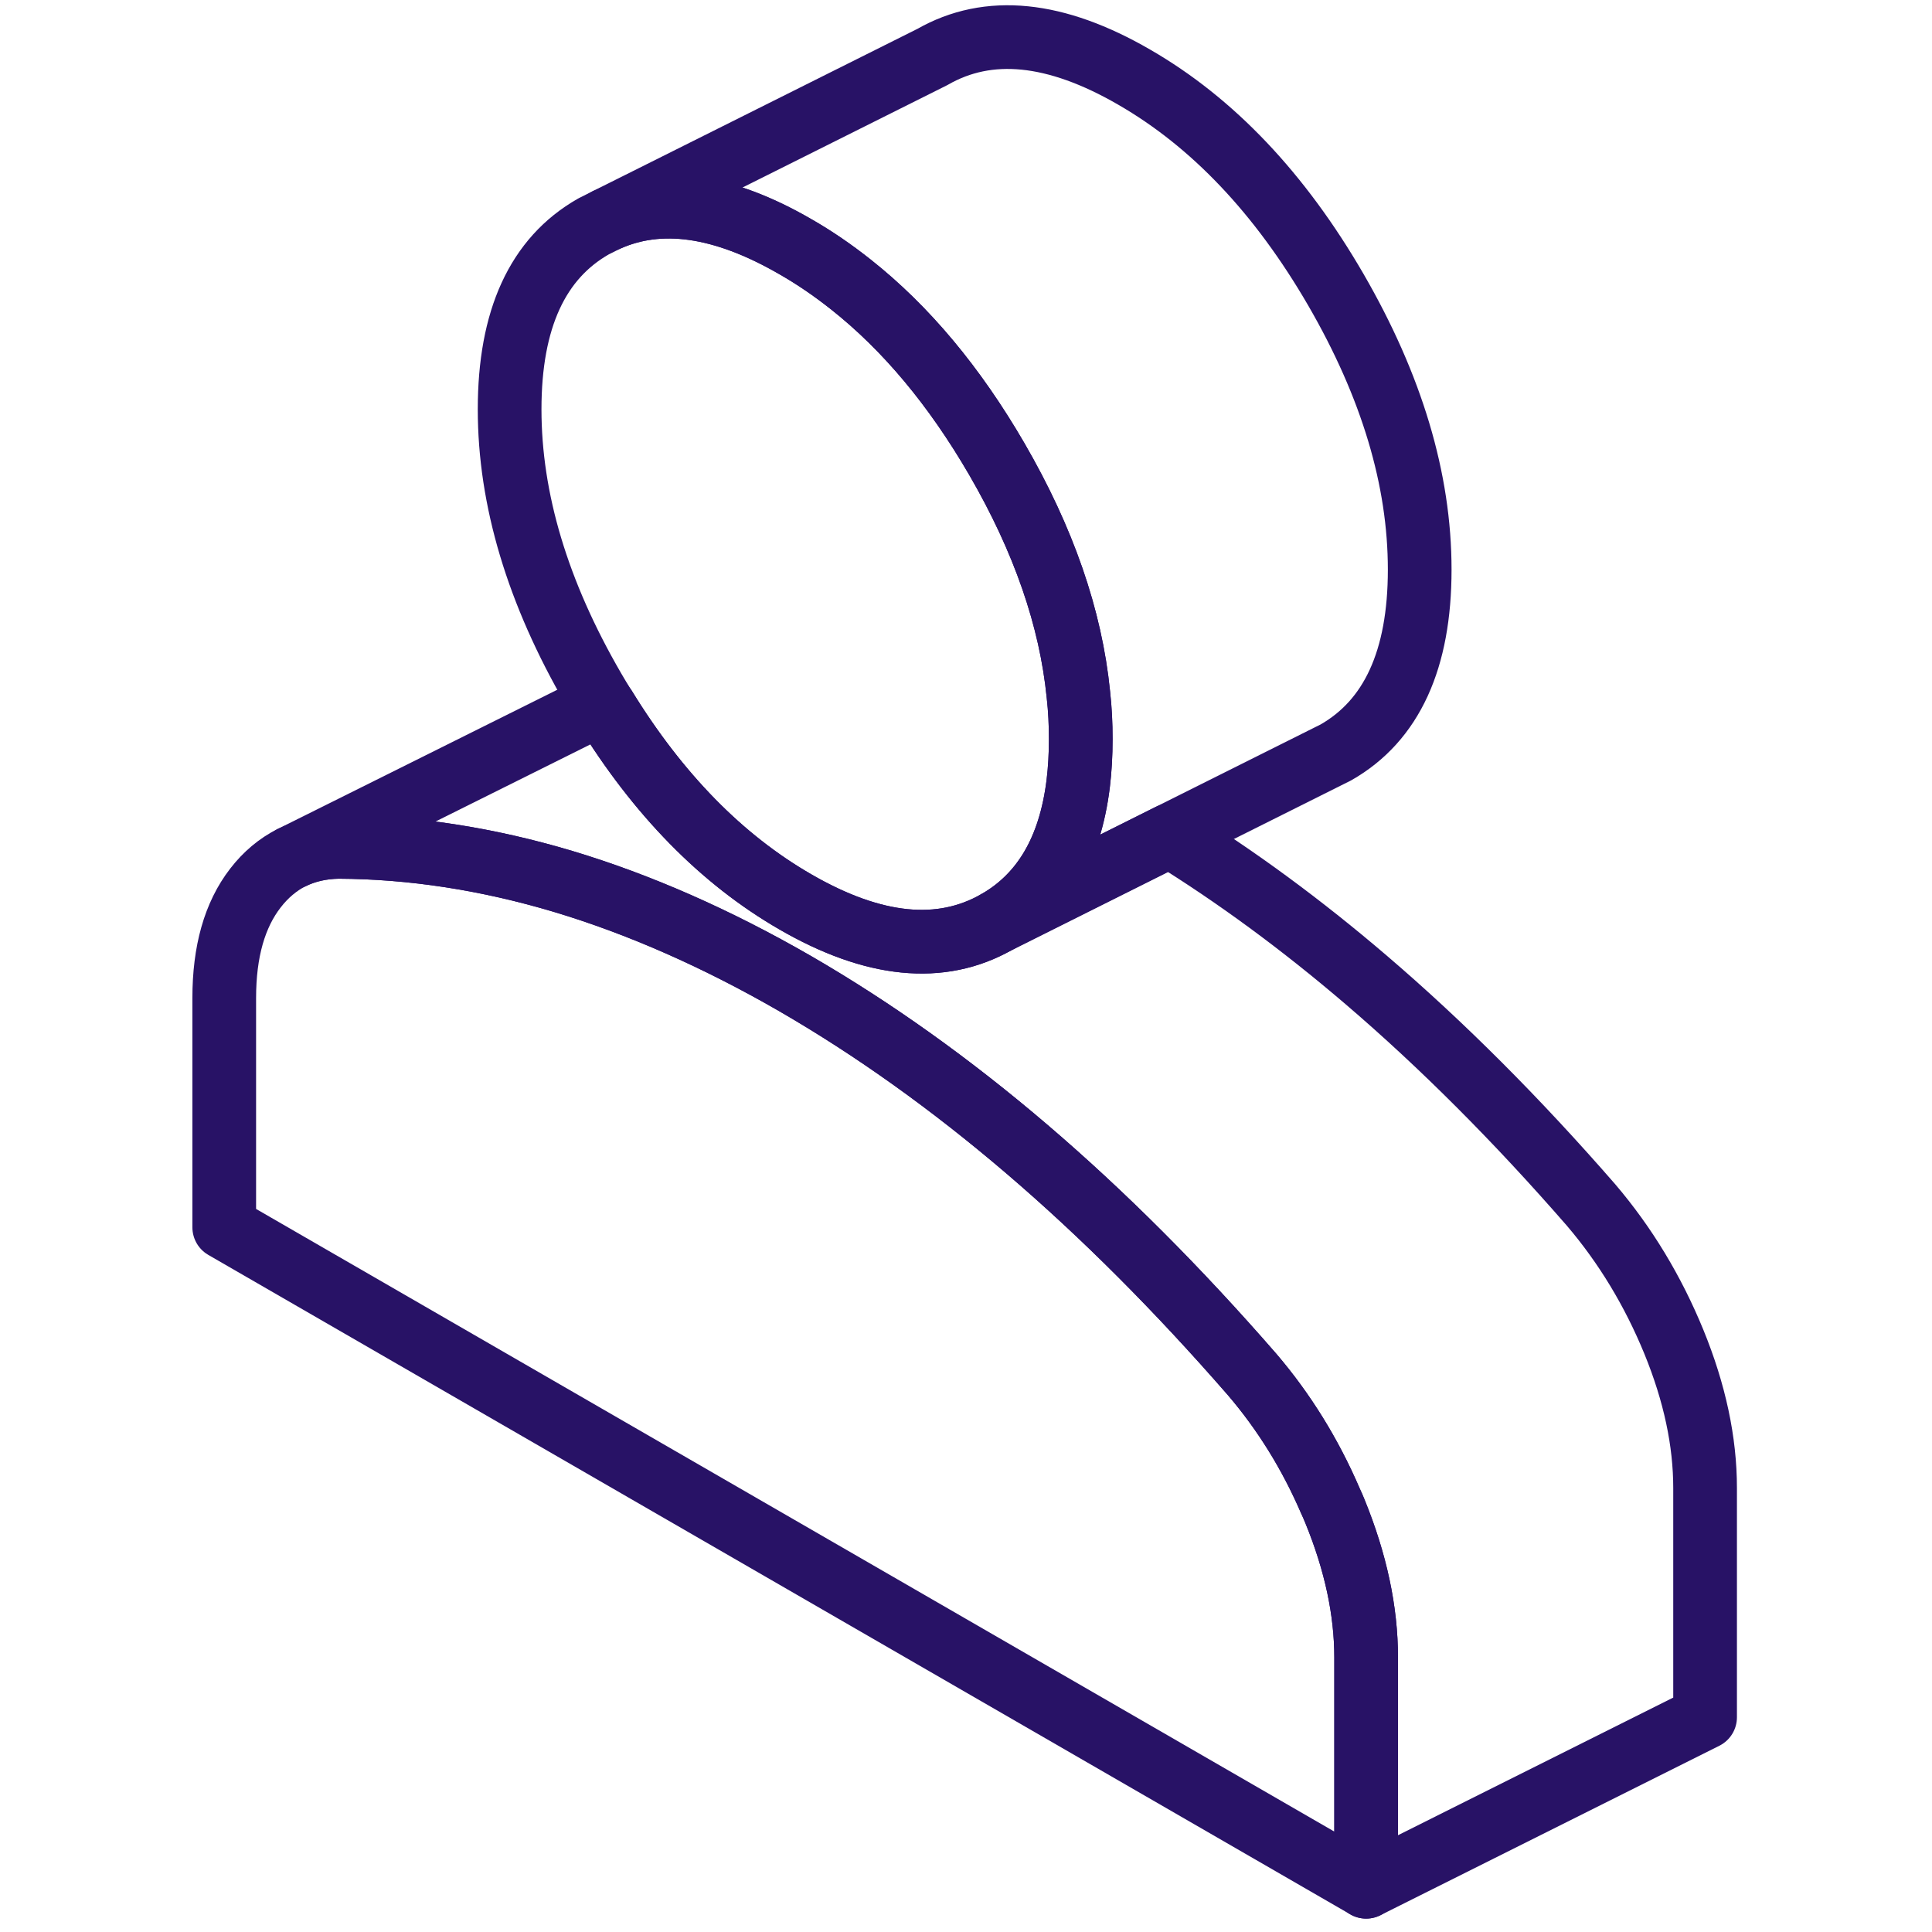 <svg width="91" height="91" viewBox="0 0 91 91" fill="none" xmlns="http://www.w3.org/2000/svg">
<path d="M64.348 78.068V88.868L10.562 57.809V47.008C10.562 44.821 11.049 43.097 12.031 41.828C12.518 41.197 13.093 40.718 13.739 40.391H13.748C14.394 40.072 15.12 39.904 15.935 39.888C19.415 39.904 22.943 40.447 26.527 41.517C30.111 42.594 33.76 44.199 37.455 46.33C41.151 48.469 44.799 51.072 48.383 54.137C51.968 57.202 55.496 60.738 58.976 64.738C60.485 66.502 61.714 68.489 62.664 70.692C62.744 70.852 62.808 71.02 62.88 71.187C63.861 73.59 64.348 75.881 64.348 78.068Z" stroke="#281266" stroke-width="3" stroke-linecap="round" stroke-linejoin="round"/>
<path d="M50.905 34.812C50.905 35.554 50.865 36.256 50.785 36.911C50.402 40.016 49.125 42.187 46.953 43.425C44.319 44.925 41.15 44.614 37.454 42.475C33.998 40.479 30.997 37.422 28.474 33.311C28.426 33.247 28.386 33.183 28.346 33.119C28.211 32.896 28.083 32.68 27.955 32.457C25.321 27.915 24.004 23.524 24.004 19.278C24.004 15.031 25.321 12.165 27.955 10.665L28.578 10.353C31.084 9.22 34.046 9.643 37.454 11.615C38.364 12.133 39.234 12.732 40.081 13.403C42.675 15.454 44.966 18.2 46.953 21.625C49.157 25.424 50.434 29.112 50.793 32.704C50.873 33.407 50.905 34.109 50.905 34.812Z" stroke="#281266" stroke-width="3" stroke-linecap="round" stroke-linejoin="round"/>
<path d="M66.87 26.829C66.87 31.068 65.553 33.941 62.919 35.442L62.296 35.753L55.096 39.353L46.954 43.424C49.125 42.187 50.402 40.016 50.785 36.911C50.865 36.256 50.905 35.554 50.905 34.811C50.905 34.109 50.873 33.407 50.793 32.704C50.434 29.112 49.157 25.424 46.954 21.624C44.966 18.2 42.675 15.454 40.081 13.402C39.235 12.732 38.365 12.133 37.455 11.614C34.046 9.643 31.085 9.22 28.578 10.353L43.92 2.682C46.555 1.173 49.724 1.493 53.419 3.632C57.115 5.763 60.284 9.1 62.919 13.642C65.553 18.192 66.87 22.582 66.87 26.829Z" stroke="#281266" stroke-width="3" stroke-linecap="round" stroke-linejoin="round"/>
<path d="M80.312 70.086V80.886L64.347 88.869V78.068C64.347 75.881 63.86 73.59 62.878 71.188C62.806 71.02 62.742 70.852 62.663 70.693C61.713 68.489 60.483 66.502 58.975 64.738C55.494 60.738 51.966 57.202 48.382 54.137C44.798 51.072 41.15 48.469 37.454 46.33C33.758 44.199 30.11 42.594 26.526 41.517C22.942 40.447 19.414 39.904 15.933 39.888C15.119 39.904 14.393 40.072 13.746 40.391L28.346 33.119C28.386 33.183 28.426 33.247 28.474 33.311C30.996 37.422 33.998 40.479 37.454 42.475C41.15 44.614 44.319 44.925 46.953 43.425L55.095 39.353C58.224 41.285 61.306 43.552 64.347 46.154C67.931 49.22 71.459 52.756 74.94 56.755C76.56 58.655 77.861 60.81 78.843 63.205C79.825 65.608 80.312 67.899 80.312 70.086Z" stroke="#281266" stroke-width="3" stroke-linecap="round" stroke-linejoin="round"/>
</svg>
